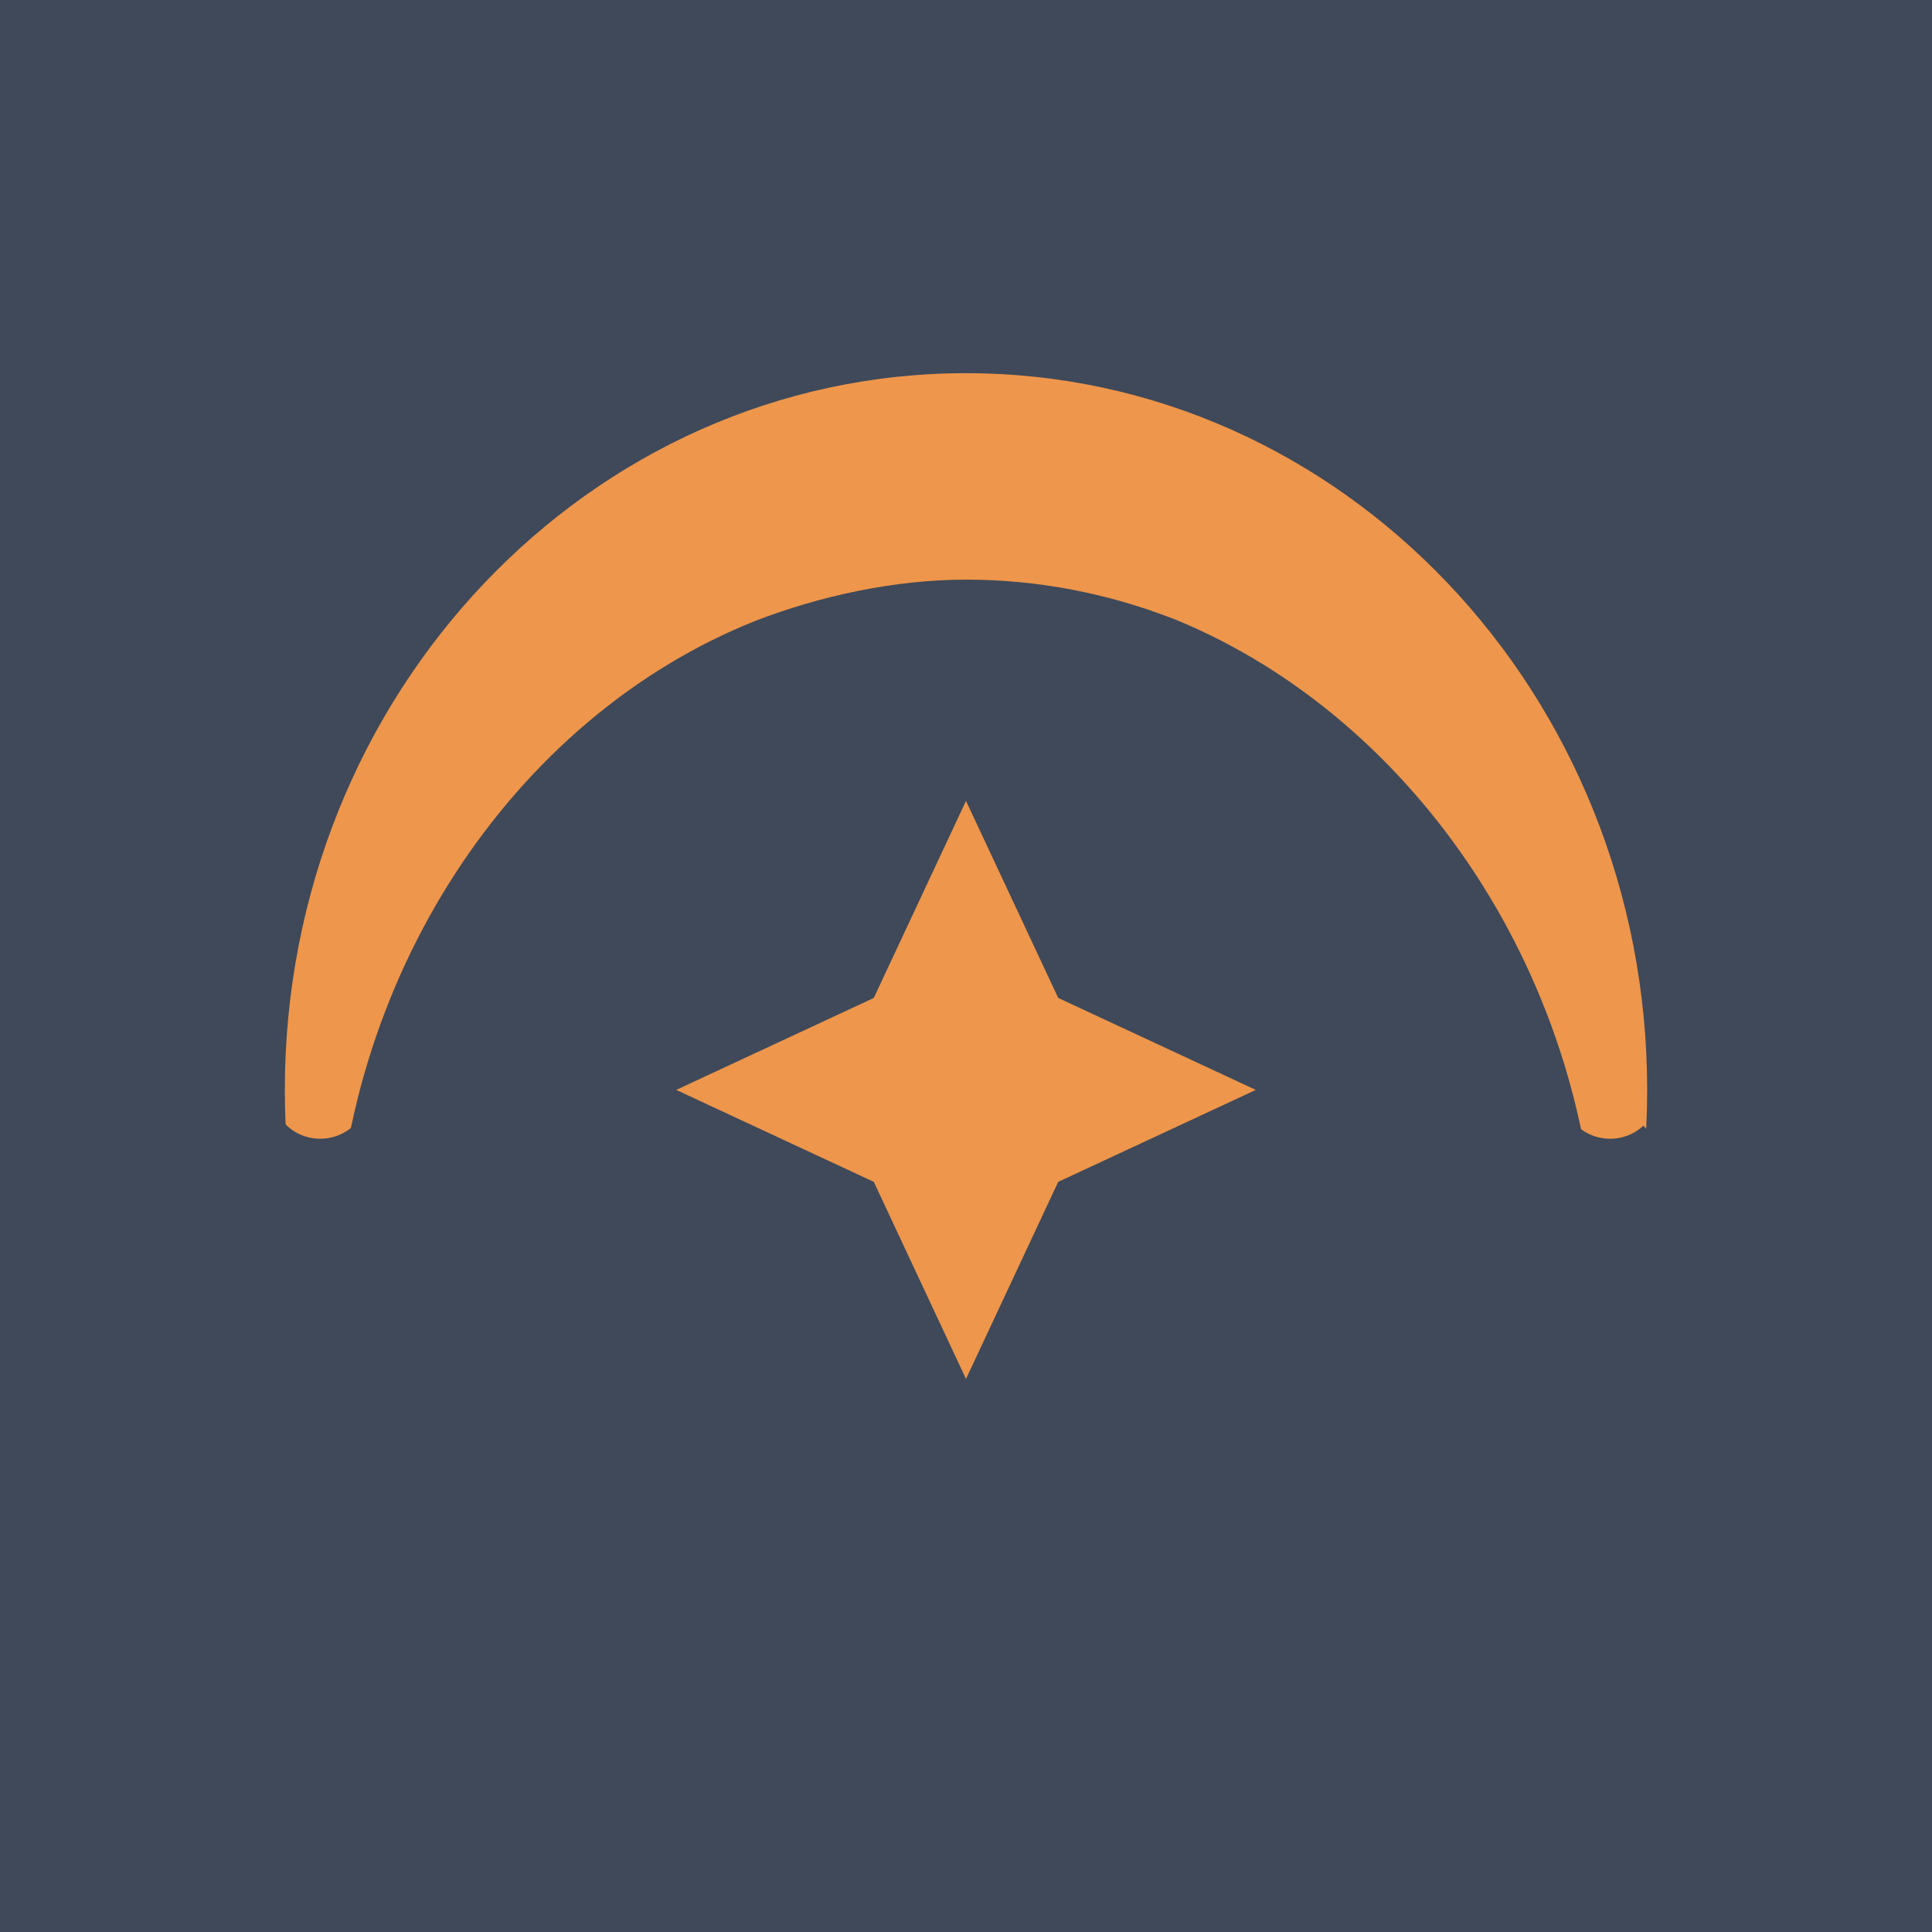<svg xmlns="http://www.w3.org/2000/svg" xmlns:xlink="http://www.w3.org/1999/xlink" width="500" zoomAndPan="magnify" viewBox="0 0 375 375" height="500" preserveAspectRatio="xMidYMid meet" version="1.0"><defs><clipPath id="4ca063792f"><path d="M 55.285 72.434 L 319.715 72.434 L 319.715 351 L 55.285 351 Z M 55.285 72.434 " clip-rule="nonzero"/></clipPath><clipPath id="4ea02754d3"><path d="M 187.5 72.434 C 114.48 72.434 55.285 134.719 55.285 211.551 C 55.285 288.383 114.48 350.668 187.5 350.668 C 260.52 350.668 319.715 288.383 319.715 211.551 C 319.715 134.719 260.52 72.434 187.5 72.434 Z M 187.5 72.434 " clip-rule="nonzero"/></clipPath><clipPath id="35bf697a5e"><path d="M 64.984 112 L 310.016 112 L 310.016 356.582 L 64.984 356.582 Z M 64.984 112 " clip-rule="nonzero"/></clipPath><clipPath id="a12b307845"><path d="M 146.707 120.473 C 159.227 115.664 173.551 112.508 187.566 112.508 C 201.582 112.508 215.07 115.211 227.5 120.02 C 227.766 120.172 228.031 120.172 228.293 120.32 C 274.973 139.555 309.355 190.348 310.016 247.586 L 310.016 356.582 L 64.984 356.582 L 64.984 247.664 C 65.645 190.047 99.5 139.254 146.707 120.473 Z M 146.707 120.473 " clip-rule="nonzero"/></clipPath><clipPath id="fef52079a9"><path d="M 131.25 155.453 L 243.883 155.453 L 243.883 267.648 L 131.25 267.648 Z M 131.25 155.453 " clip-rule="nonzero"/></clipPath><clipPath id="5bc8baac40"><path d="M 187.5 155.453 L 205.398 193.699 L 243.75 211.551 L 205.398 229.398 L 187.5 267.648 L 169.602 229.398 L 131.25 211.551 L 169.602 193.699 Z M 187.5 155.453 " clip-rule="nonzero"/></clipPath><clipPath id="b312b99c89"><path d="M 37.5 228.57 L 101.336 228.57 L 101.336 306.871 L 37.5 306.871 Z M 37.5 228.57 " clip-rule="nonzero"/></clipPath><clipPath id="968809f2e0"><path d="M 54.75 228.57 L 84.086 228.57 C 88.66 228.57 93.047 230.391 96.285 233.625 C 99.52 236.859 101.336 241.246 101.336 245.82 L 101.336 289.473 C 101.336 294.047 99.52 298.434 96.285 301.668 C 93.047 304.902 88.66 306.723 84.086 306.723 L 54.75 306.723 C 50.176 306.723 45.789 304.902 42.551 301.668 C 39.316 298.434 37.5 294.047 37.5 289.473 L 37.5 245.82 C 37.5 241.246 39.316 236.859 42.551 233.625 C 45.789 230.391 50.176 228.57 54.75 228.57 Z M 54.75 228.57 " clip-rule="nonzero"/></clipPath><clipPath id="ff7da5e65e"><path d="M 273.664 228.57 L 337.5 228.57 L 337.5 306.871 L 273.664 306.871 Z M 273.664 228.57 " clip-rule="nonzero"/></clipPath><clipPath id="a38f806234"><path d="M 290.914 228.57 L 320.25 228.57 C 324.824 228.57 329.211 230.391 332.449 233.625 C 335.684 236.859 337.5 241.246 337.5 245.82 L 337.5 289.473 C 337.5 294.047 335.684 298.434 332.449 301.668 C 329.211 304.902 324.824 306.723 320.25 306.723 L 290.914 306.723 C 286.34 306.723 281.953 304.902 278.715 301.668 C 275.48 298.434 273.664 294.047 273.664 289.473 L 273.664 245.82 C 273.664 241.246 275.48 236.859 278.715 233.625 C 281.953 230.391 286.34 228.57 290.914 228.57 Z M 290.914 228.57 " clip-rule="nonzero"/></clipPath><clipPath id="6ab1a47e21"><path d="M 0 218 L 122 218 L 122 343 L 0 343 Z M 0 218 " clip-rule="nonzero"/></clipPath><clipPath id="05431bc8bc"><path d="M 62.16 211.551 L 128.234 282.648 L 57.137 348.723 L -8.938 277.625 Z M 62.16 211.551 " clip-rule="nonzero"/></clipPath><clipPath id="6057304d4c"><path d="M 121.777 275.703 L 68.617 218.496 C 64.793 222.051 58.797 221.863 55.211 218.008 L -1.992 271.168 C 1.562 274.992 1.375 280.988 -2.48 284.574 L 50.68 341.777 C 54.504 338.223 60.5 338.41 64.082 342.266 L 121.289 289.105 C 117.734 285.281 117.922 279.285 121.777 275.703 Z M 121.777 275.703 " clip-rule="nonzero"/></clipPath><clipPath id="b1e3d042ed"><path d="M 247 218 L 373 218 L 373 343 L 247 343 Z M 247 218 " clip-rule="nonzero"/></clipPath><clipPath id="76083619fd"><path d="M 312.523 211.551 L 378.598 282.648 L 307.5 348.723 L 241.426 277.625 Z M 312.523 211.551 " clip-rule="nonzero"/></clipPath><clipPath id="53459bdd73"><path d="M 372.141 275.703 L 318.98 218.496 C 315.156 222.051 309.16 221.863 305.578 218.008 L 248.375 271.168 C 251.926 274.992 251.738 280.988 247.883 284.574 L 301.043 341.777 C 304.867 338.223 310.863 338.41 314.449 342.266 L 371.652 289.105 C 368.098 285.281 368.285 279.285 372.141 275.703 Z M 372.141 275.703 " clip-rule="nonzero"/></clipPath></defs><rect x="-37.5" width="450" fill="#ffffff" y="-37.5" height="450" fill-opacity="1"/><rect x="-37.5" width="450" fill="#3f4959" y="-37.5" height="450" fill-opacity="1"/><g clip-path="url(#4ca063792f)"><g clip-path="url(#4ea02754d3)"><path fill="#ee964b" d="M 55.285 72.434 L 319.715 72.434 L 319.715 350.289 L 55.285 350.289 Z M 55.285 72.434 " fill-opacity="1" fill-rule="nonzero"/></g></g><g clip-path="url(#35bf697a5e)"><g clip-path="url(#a12b307845)"><path fill="#3f4959" d="M 64.984 112.508 L 310.016 112.508 L 310.016 356.582 L 64.984 356.582 Z M 64.984 112.508 " fill-opacity="1" fill-rule="nonzero"/></g></g><g clip-path="url(#fef52079a9)"><g clip-path="url(#5bc8baac40)"><path fill="#ee964b" d="M 131.25 155.453 L 243.883 155.453 L 243.883 267.648 L 131.25 267.648 Z M 131.25 155.453 " fill-opacity="1" fill-rule="nonzero"/></g></g><g clip-path="url(#b312b99c89)"><g clip-path="url(#968809f2e0)"><path fill="#3f4959" d="M 37.5 228.57 L 101.336 228.57 L 101.336 306.621 L 37.5 306.621 Z M 37.5 228.57 " fill-opacity="1" fill-rule="nonzero"/></g></g><g clip-path="url(#ff7da5e65e)"><g clip-path="url(#a38f806234)"><path fill="#3f4959" d="M 273.664 228.57 L 337.5 228.57 L 337.5 306.621 L 273.664 306.621 Z M 273.664 228.57 " fill-opacity="1" fill-rule="nonzero"/></g></g><g clip-path="url(#6ab1a47e21)"><g clip-path="url(#05431bc8bc)"><g clip-path="url(#6057304d4c)"><path fill="#3f4959" d="M 62.16 211.551 L 128.234 282.648 L 57.137 348.723 L -8.938 277.625 Z M 62.16 211.551 " fill-opacity="1" fill-rule="nonzero"/></g></g></g><g clip-path="url(#b1e3d042ed)"><g clip-path="url(#76083619fd)"><g clip-path="url(#53459bdd73)"><path fill="#3f4959" d="M 312.523 211.551 L 378.598 282.648 L 307.5 348.723 L 241.426 277.625 Z M 312.523 211.551 " fill-opacity="1" fill-rule="nonzero"/></g></g></g></svg>